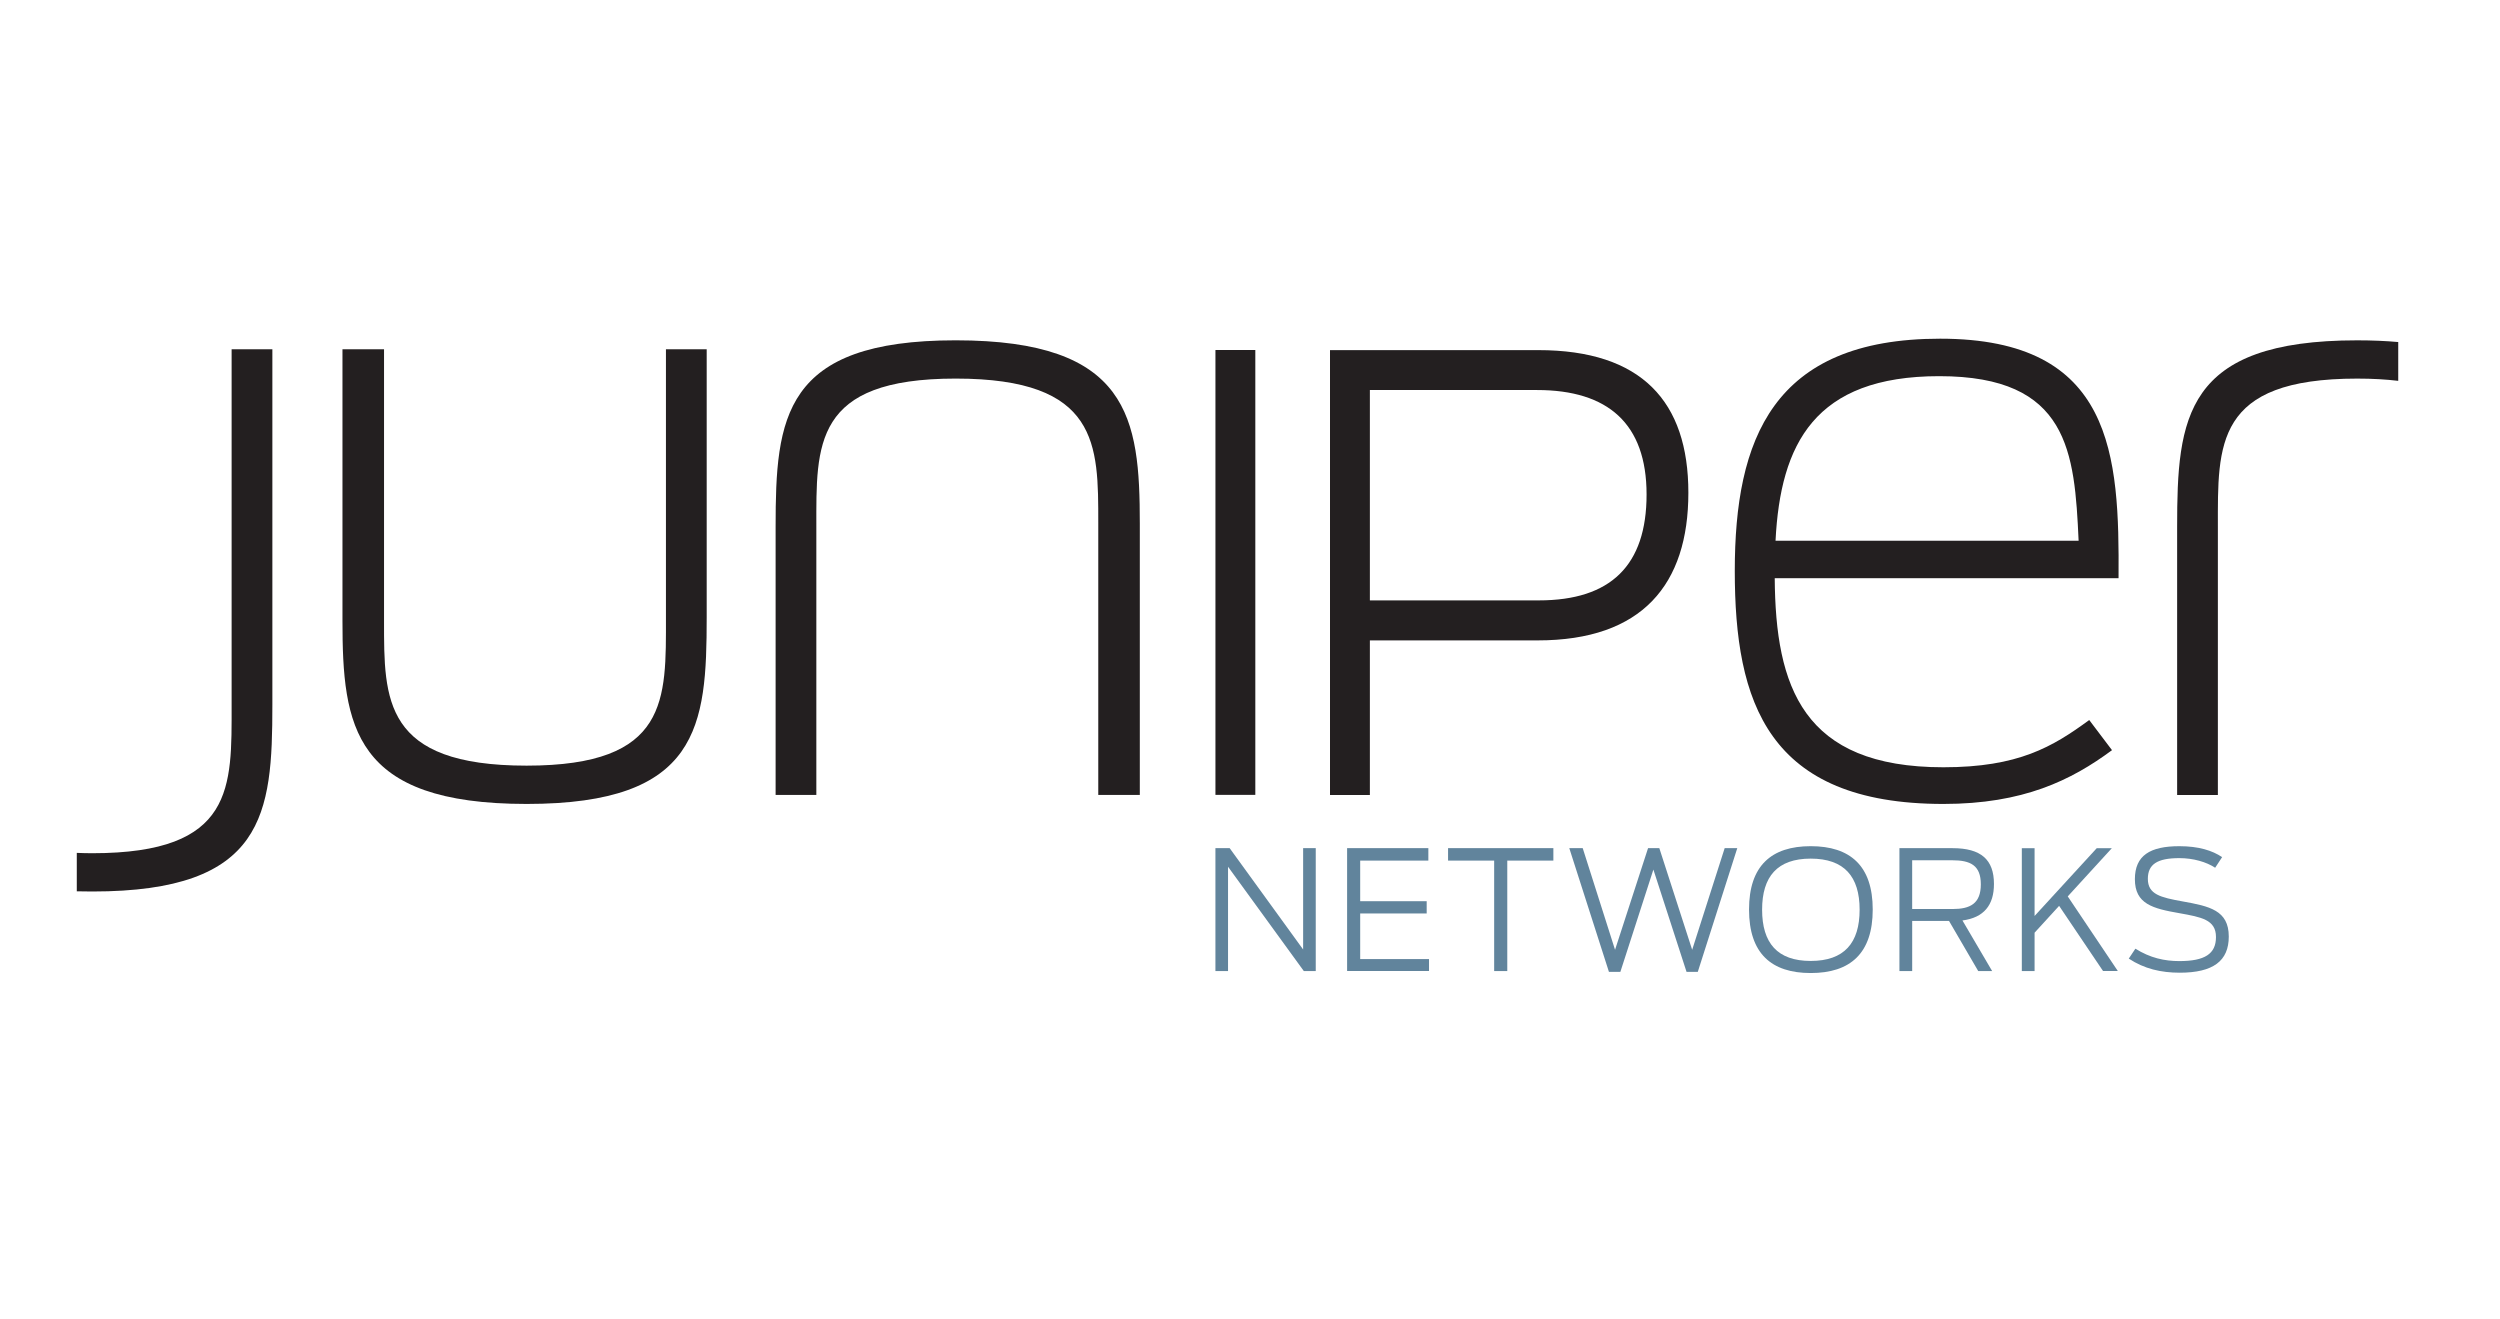 <?xml version="1.0" encoding="utf-8"?>
<!-- Generator: Adobe Illustrator 15.1.0, SVG Export Plug-In . SVG Version: 6.00 Build 0)  -->
<svg version="1.2" baseProfile="tiny" id="Layer_1" xmlns="http://www.w3.org/2000/svg" xmlns:xlink="http://www.w3.org/1999/xlink"
	 x="0px" y="0px" width="217.297px" height="114.609px" viewBox="0 0 217.297 114.609" xml:space="preserve">
<g transform="matrix(1.25,0,0,-1.25,119.253,185.065)">
	<path fill="#61849C" d="M-10.888,89.075h0.991l5.108-7.045v7.045h0.877v-8.544h-0.83l-5.269,7.253v-7.253h-0.877V89.075z"/>
</g>
<g transform="matrix(1.25,0,0,-1.25,127.401,185.065)">
	<path fill="#61849C" d="M-8.25,89.075h5.65V88.21h-4.74v-2.823h4.624v-0.855H-7.34v-3.17h4.786v-0.83H-8.25V89.075z"/>
</g>
<g transform="matrix(1.25,0,0,-1.25,136.501,185.835)">
	<path fill="#61849C" d="M-5.304,88.825H-8.51v0.866h7.323v-0.866h-3.205v-7.68h-0.912V88.825z"/>
</g>
<g transform="matrix(1.25,0,0,-1.25,141.149,185.065)">
	<path fill="#61849C" d="M-3.799,89.075h0.934l2.248-7.067l2.295,7.067h0.784l2.284-7.067l2.26,7.067h0.876l-2.745-8.601H4.354
		l-2.305,7.112l-2.296-7.112h-0.795L-3.799,89.075z"/>
</g>
<g transform="translate(133.188,728.136)">
	<path fill="#61849C" d="M28.448-649.067c0-2.884-1.339-4.439-4.252-4.439c-2.897,0-4.224,1.556-4.224,4.439
		c0,2.896,1.326,4.455,4.224,4.455C27.109-644.612,28.448-646.171,28.448-649.067 M18.836-649.081c0-3.806,1.944-5.506,5.36-5.506
		c3.432,0,5.391,1.7,5.391,5.506c0,3.818-1.959,5.52-5.391,5.52C20.78-643.561,18.836-645.262,18.836-649.081"/>
</g>
<g transform="translate(137.793,728.168)">
	<path fill="#61849C" d="M31.929-649.157c1.514,0,2.449-0.461,2.449-2.146c0-1.658-0.907-2.091-2.491-2.091h-3.476v4.237H31.929z
		 M31.614-648.12h-3.202v4.353h-1.109v-10.68h4.613c2.479,0,3.603,0.995,3.603,3.114c0,1.844-0.88,2.926-2.739,3.17l2.58,4.396
		h-1.21L31.614-648.12z"/>
</g>
<g transform="translate(143.063,728.324)">
	<path fill="#61849C" d="M35.913-649.588l-2.133,2.334v3.332h-1.109v-10.68h1.109v5.894l5.405-5.894h1.312l-3.834,4.192l4.353,6.487
		h-1.284L35.913-649.588z"/>
</g>
<g transform="translate(146.511,725.714)">
	<path fill="#61849C" d="M38.519-642.393l0.576-0.863c1.282,0.806,2.536,1.079,3.818,1.079c2.206,0,3.186-0.619,3.186-2.09
		c0-1.513-1.267-1.729-3.186-2.075c-2.305-0.403-3.862-0.793-3.862-2.954c0-2.063,1.326-2.868,3.862-2.868
		c1.675,0,2.87,0.374,3.72,0.951l-0.605,0.922c-0.764-0.504-1.902-0.836-3.114-0.836c-1.915,0-2.736,0.535-2.736,1.802
		c0,1.356,1.109,1.614,3.013,1.959c2.334,0.419,4.021,0.766,4.021,3.057c0,2.118-1.354,3.141-4.266,3.141
		C41.33-641.17,39.872-641.5,38.519-642.393"/>
</g>
<g transform="translate(157.819,756.319)">
	<path fill="#231F20" d="M47.066-726.738c-15.014,0-15.651,6.727-15.651,16.217v23.3h3.541v-23.3c0-7.153-0.284-12.891,12.11-12.891
		c1.328,0,2.508,0.07,3.567,0.196v-3.373C49.539-726.686,48.359-726.738,47.066-726.738"/>
</g>
<g transform="translate(58.087,742.445)">
	<path fill="#231F20" d="M-28.32-688.503v-23.583h3.613v23.654c0,6.798-0.071,12.536,12.392,12.536
		c12.394,0,12.111-5.737,12.111-12.891v-23.299h3.542v23.299c0,9.491-0.64,16.22-15.653,16.22
		C-27.4-672.568-28.32-679.297-28.32-688.503"/>
</g>
<g transform="translate(97.557,747.245)">
	<path fill="#231F20" d="M1.514-701.731v23.583h-3.611v-23.654c0-6.799,0.069-12.537-12.395-12.537
		c-12.395,0-12.11,5.737-12.11,12.891v23.3h-3.54v-23.3c0-9.491,0.637-16.217,15.65-16.217
		C0.595-717.664,1.514-710.938,1.514-701.731"/>
</g>
<path fill="#231F20" d="M105.645,30.422h3.466v38.667h-3.466V30.422z"/>
<g transform="translate(117.31,743.446)">
	<path fill="#231F20" d="M16.446-691.261c6.254,0,9.362-3.048,9.362-9.206c0-6.155-3.354-9.078-9.517-9.078H1.758v18.284H16.446z
		 M-1.708-713.014h18.102c8.977,0,13.047,4.461,13.047,12.393c0,7.983-4.018,12.837-13.097,12.837H1.758v13.437h-3.466V-713.014z"/>
</g>
<g transform="translate(129.025,746.398)">
	<path fill="#231F20" d="M25.302-699.397h26.344c-0.353-7.719-0.85-14.305-12.11-14.305
		C28.701-713.703,25.727-707.824,25.302-699.397 M21.76-696.775c0-11.401,3.26-20.185,17.85-20.185
		c15.083,0,15.577,10.126,15.507,20.82H25.232c0.07,9.42,2.406,16.432,14.659,16.432c6.516,0,9.49-1.771,12.677-4.106l1.98,2.619
		c-3.54,2.62-7.718,4.675-14.657,4.675C24.594-676.521,21.76-685.375,21.76-696.775"/>
</g>
<g transform="translate(45.703,729.036)">
	<path fill="#231F20" d="M-37.681-651.548c15.013,0,15.652-6.727,15.652-16.217v-30.911h-3.542v30.911
		c0,7.151,0.283,12.89-12.11,12.89c-0.469,0-0.914-0.013-1.348-0.03v3.34C-38.593-651.554-38.145-651.548-37.681-651.548"/>
</g>
</svg>
